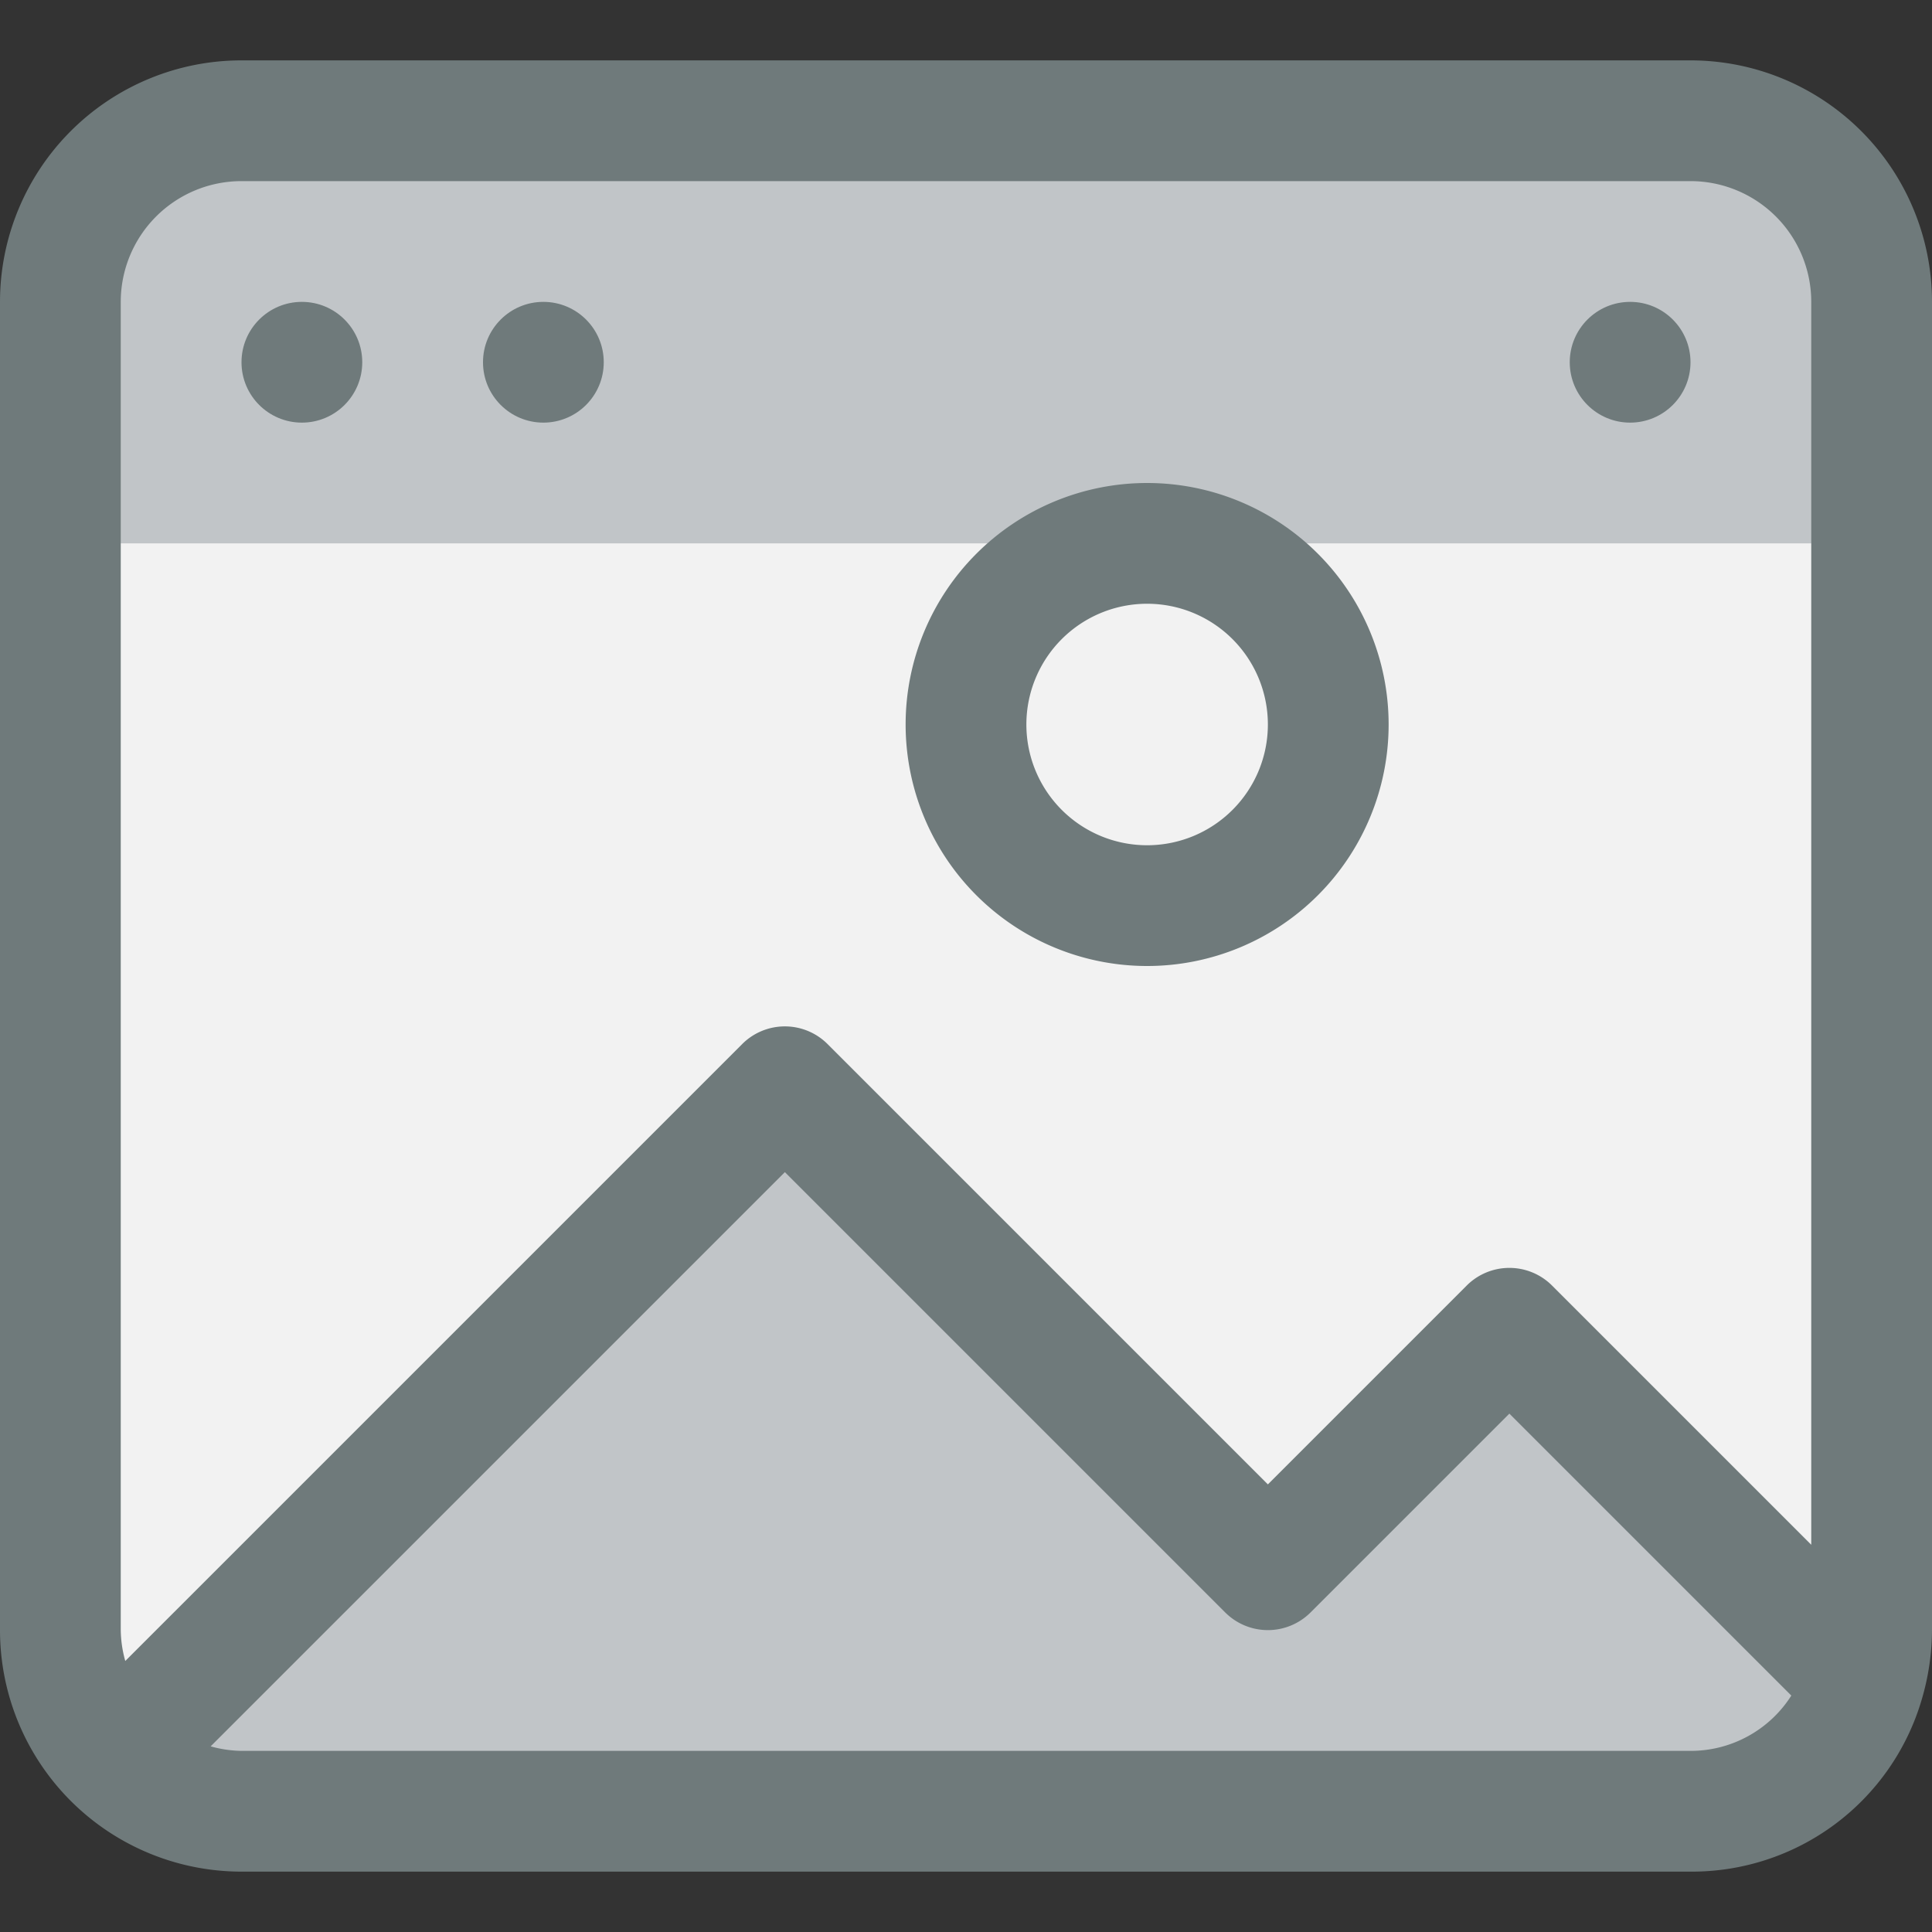 <svg xmlns="http://www.w3.org/2000/svg" viewBox="0 0 32 32"><rect x="0" y="0" width="32" height="32" fill="#333333" stroke="none"/><title>15-Image</title><g id="_15-Image" data-name="15-Image"><rect x="1" y="2" width="30" height="28" rx="3" style="fill:#f2f2f2"/><path d="M31,5a3,3,0,0,0-3-3H4A3,3,0,0,0,1,5V9H31Z" style="fill:#c1c5c8"/><circle cx="19" cy="12" r="3" style="fill:#f2f2f2"/><path d="M2,29,13,18l8,8,4-4,5.87,5.87A2.982,2.982,0,0,1,28,30H4a2.993,2.993,0,0,1-2.12-.88Z" style="fill:#c1c5c8"/><circle cx="27" cy="6" r="1" style="fill:#6f7a7b"/><circle cx="9" cy="6" r="1" style="fill:#6f7a7b"/><circle cx="5" cy="6" r="1" style="fill:#6f7a7b"/><path d="M28,1H4A4,4,0,0,0,0,5V27a4,4,0,0,0,4,4H28a3.966,3.966,0,0,0,3.828-2.844v0A4.115,4.115,0,0,0,32,27V5A4,4,0,0,0,28,1ZM2,5A2,2,0,0,1,4,3H28a2,2,0,0,1,2,2V25.586l-4.293-4.293a1,1,0,0,0-1.414,0L21,24.586l-7.293-7.293a1,1,0,0,0-1.414,0L2.075,27.511A1.979,1.979,0,0,1,2,27ZM28,29H4a1.979,1.979,0,0,1-.511-.075L13,19.414l7.293,7.293a1,1,0,0,0,1.414,0L25,23.414l4.67,4.67A1.974,1.974,0,0,1,28,29Z" style="fill:#6f7a7b"/><path d="M19,16a4,4,0,1,0-4-4A4,4,0,0,0,19,16Zm0-6a2,2,0,1,1-2,2A2,2,0,0,1,19,10Z" style="fill:#6f7a7b"/></g></svg>